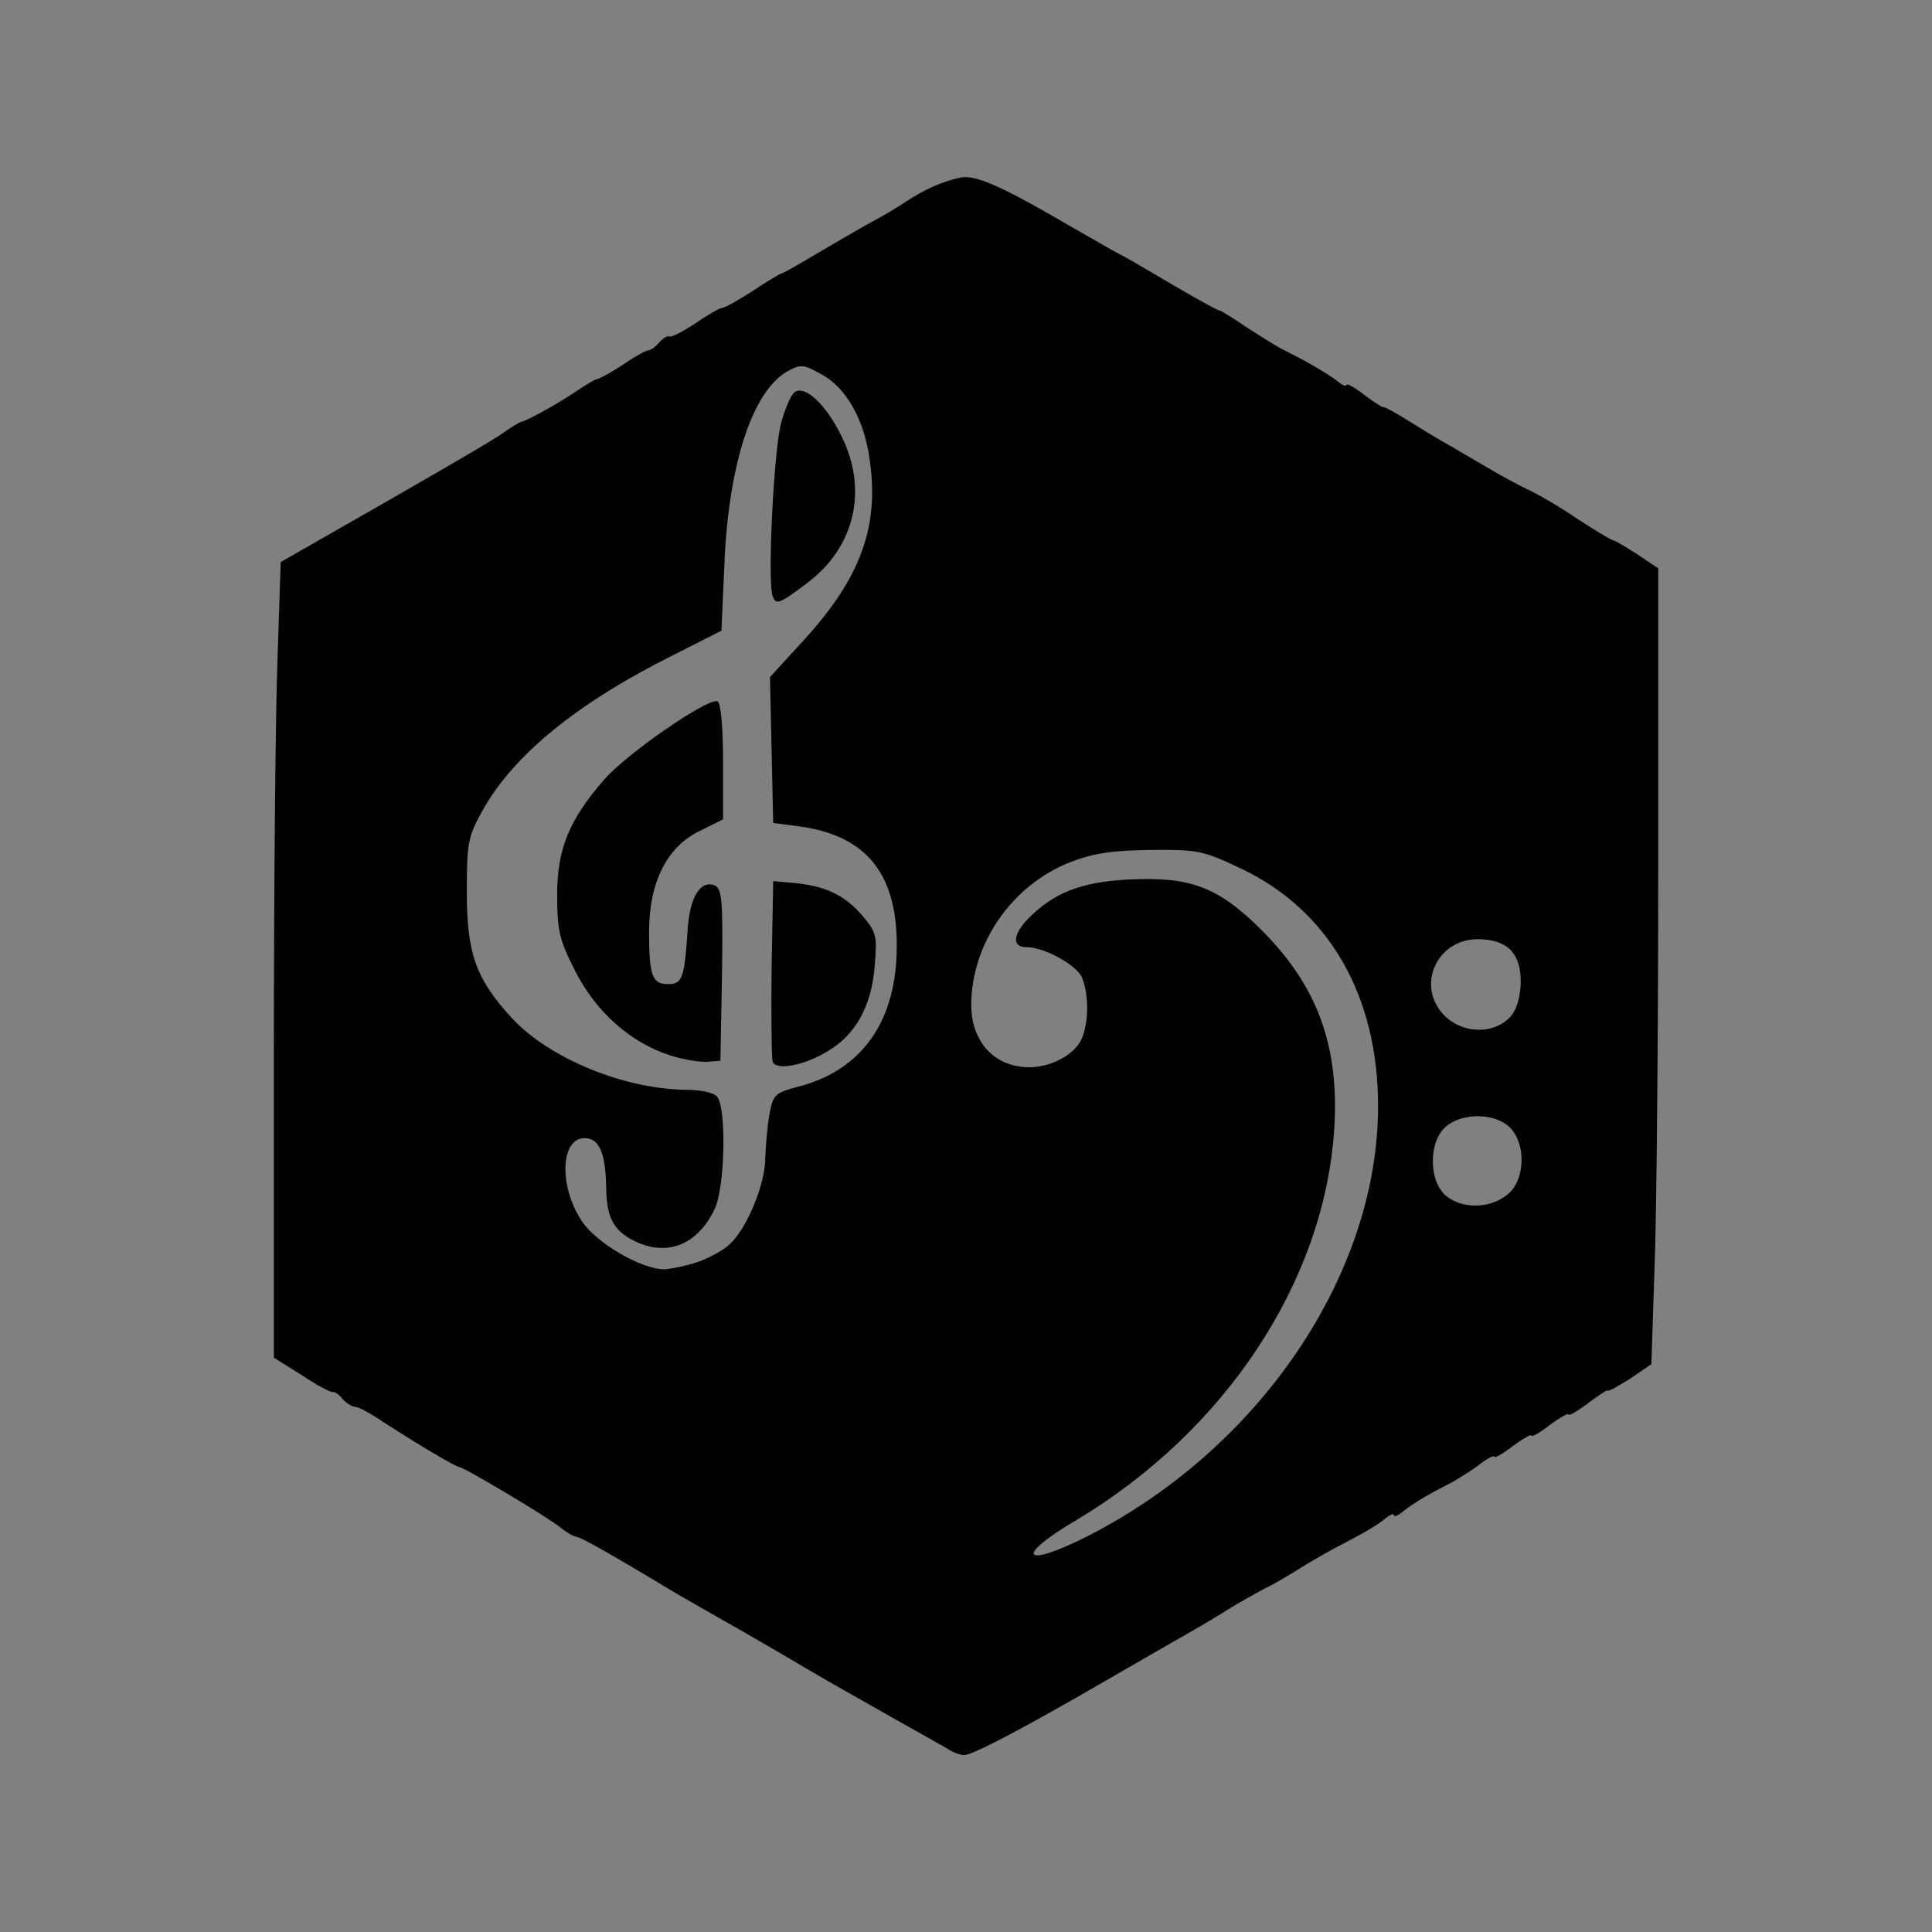<?xml version="1.0" encoding="UTF-8" standalone="no"?>
<svg
   xmlns:dc="http://purl.org/dc/elements/1.1/"
   xmlns:cc="http://creativecommons.org/ns#"
   xmlns:rdf="http://www.w3.org/1999/02/22-rdf-syntax-ns#"
   xmlns:svg="http://www.w3.org/2000/svg"
   xmlns="http://www.w3.org/2000/svg"
   id="svg16"
   xml:space="preserve"
   enable-background="new 0 0 24.00 24.00"
   viewBox="0 0 24.00 24.00"
   height="24"
   width="24"
   version="1.1"><rect x="0" y="0" width="24.00" height="24.00" fill="#808080" stroke="none"/><defs
   id="defs20" />
	
	
	
	
	
	
	
<g
   style="display:none"
   id="layer1"><path
     id="path2-6"
     d="m 17.845,4.269 c -0.38,-0.03 -0.78,0.06 -1.15,0.26 l -8.65,5 c -0.96,0.56 -1.28,1.8 -0.73,2.74 l 1.5,2.59 c 0.55,0.97 1.77,1.29 2.73,0.74 l 1.8,-1.04 c 0.27,0.46 0.67,0.83 1.16,1.04 v 1.77 c 0,1.09 0.89,1.96 2,1.96 h 5.19 v -1.96 h -5.19 v -1.77 c 0.91,-0.4 1.5,-1.3 1.5,-2.27 0,-0.46 -0.12,-0.89 -0.34,-1.27 l 2.53,-1.46 c 0.97,-0.56 1.3,-1.77 0.74,-2.74 l -1.5,-2.59 c -0.34,-0.6 -0.95,-0.94 -1.59,-1 m -11.93,8.23 -4.22,0.7 0.75,1.3 2,3.46 0.75,1.3 2.72,-3.3 z" /></g><g
   style="display:none"
   id="layer2" /><path
   id="path136"
   d="m 11.977,2.2 c -0.013,5.367e-4 -0.025,0.002 -0.037,0.004 -0.223,0.046 -0.453,0.144 -0.696,0.308 -0.105,0.072 -0.322,0.197 -0.472,0.276 -0.151,0.085 -0.446,0.256 -0.656,0.381 -0.21,0.125 -0.394,0.23 -0.414,0.23 -0.02,0.007 -0.177,0.098 -0.354,0.217 -0.184,0.118 -0.348,0.21 -0.381,0.21 -0.026,0 -0.177,0.085 -0.328,0.19 -0.158,0.105 -0.302,0.177 -0.322,0.164 -0.026,-0.013 -0.079,0.02 -0.125,0.072 -0.046,0.053 -0.105,0.098 -0.131,0.098 -0.033,0 -0.177,0.079 -0.328,0.184 -0.151,0.098 -0.295,0.177 -0.322,0.177 -0.02,0 -0.125,0.066 -0.236,0.138 -0.197,0.138 -0.63,0.381 -0.689,0.387 -0.02,0 -0.118,0.059 -0.23,0.138 -0.105,0.079 -0.774,0.466 -1.483,0.873 l -1.286,0.735 -0.039,1.188 c -0.026,0.656 -0.046,2.881 -0.046,4.942 v 3.754 l 0.348,0.217 c 0.184,0.125 0.361,0.217 0.387,0.21 0.02,-0.007 0.079,0.033 0.118,0.085 0.046,0.052 0.118,0.098 0.158,0.098 0.039,0 0.197,0.085 0.341,0.184 0.374,0.243 0.906,0.564 0.952,0.564 0.066,0.007 1.135,0.643 1.26,0.755 0.066,0.052 0.151,0.105 0.197,0.112 0.066,0.013 0.387,0.19 1.247,0.709 0.118,0.066 0.341,0.197 0.505,0.289 0.164,0.092 0.518,0.295 0.788,0.453 0.623,0.368 0.571,0.335 1.345,0.774 0.361,0.203 0.702,0.394 0.755,0.427 0.052,0.033 0.131,0.059 0.171,0.059 0.092,0.007 0.689,-0.302 1.798,-0.945 0.486,-0.282 0.958,-0.551 1.05,-0.604 0.092,-0.052 0.282,-0.164 0.427,-0.256 0.144,-0.092 0.354,-0.203 0.459,-0.263 0.112,-0.052 0.289,-0.158 0.394,-0.223 0.112,-0.072 0.315,-0.19 0.459,-0.269 0.387,-0.203 0.532,-0.282 0.65,-0.381 0.059,-0.046 0.105,-0.066 0.105,-0.039 0,0.026 0.046,0.007 0.105,-0.039 0.118,-0.098 0.302,-0.21 0.551,-0.335 0.092,-0.046 0.263,-0.151 0.381,-0.236 0.112,-0.092 0.21,-0.138 0.21,-0.118 0,0.026 0.105,-0.033 0.23,-0.131 0.125,-0.092 0.23,-0.151 0.23,-0.131 0,0.026 0.105,-0.033 0.23,-0.131 0.125,-0.092 0.23,-0.151 0.23,-0.131 0,0.026 0.112,-0.039 0.243,-0.138 0.131,-0.098 0.243,-0.171 0.243,-0.158 0.007,0.02 0.125,-0.053 0.276,-0.144 l 0.269,-0.184 0.039,-1.188 c 0.026,-0.656 0.046,-2.881 0.046,-4.942 V 7.06 L 20.335,6.883 c -0.144,-0.092 -0.276,-0.171 -0.295,-0.171 -0.02,0 -0.217,-0.118 -0.44,-0.263 C 19.383,6.299 19.107,6.141 18.996,6.089 18.884,6.036 18.674,5.925 18.53,5.839 18.386,5.754 18.156,5.623 18.025,5.544 17.893,5.472 17.657,5.328 17.5,5.229 17.342,5.131 17.204,5.052 17.185,5.059 c -0.02,0 -0.131,-0.072 -0.243,-0.158 -0.118,-0.092 -0.217,-0.144 -0.217,-0.118 0,0.02 -0.046,0.007 -0.098,-0.039 C 16.528,4.665 16.259,4.501 15.938,4.343 15.846,4.297 15.642,4.166 15.478,4.061 15.314,3.949 15.17,3.858 15.15,3.858 15.111,3.851 14.691,3.615 14.33,3.398 14.185,3.313 13.995,3.201 13.903,3.155 13.811,3.109 13.536,2.945 13.28,2.801 12.523,2.358 12.17,2.192 11.977,2.2 Z M 9.971,4.55 c 0.057,0.005 0.119,0.036 0.224,0.095 0.315,0.164 0.545,0.571 0.61,1.076 0.118,0.827 -0.118,1.464 -0.82,2.231 l -0.42,0.459 0.02,0.906 0.02,0.906 0.348,0.046 c 0.866,0.125 1.24,0.656 1.181,1.667 -0.052,0.827 -0.479,1.372 -1.214,1.562 -0.295,0.079 -0.315,0.098 -0.361,0.341 -0.026,0.138 -0.046,0.387 -0.053,0.551 0,0.328 -0.236,0.886 -0.446,1.07 -0.072,0.072 -0.249,0.164 -0.387,0.216 -0.138,0.046 -0.322,0.085 -0.42,0.092 -0.282,0 -0.84,-0.322 -1.024,-0.597 -0.302,-0.453 -0.263,-1.076 0.066,-1.03 0.157,0.02 0.23,0.204 0.236,0.63 0.007,0.354 0.092,0.512 0.335,0.637 0.407,0.21 0.794,0.066 1.011,-0.387 0.131,-0.269 0.151,-1.28 0.026,-1.404 -0.046,-0.046 -0.21,-0.079 -0.374,-0.079 -0.774,-0.007 -1.7,-0.387 -2.166,-0.886 -0.453,-0.492 -0.564,-0.807 -0.564,-1.575 0,-0.604 0.013,-0.683 0.197,-1.011 0.381,-0.683 1.162,-1.326 2.369,-1.929 l 0.597,-0.302 0.039,-0.879 c 0.059,-1.227 0.354,-2.1 0.781,-2.343 0.082,-0.046 0.133,-0.067 0.19,-0.062 z m -0.051,0.303 c -0.019,0.002 -0.037,0.009 -0.053,0.022 -0.046,0.039 -0.118,0.21 -0.164,0.381 -0.092,0.348 -0.171,1.975 -0.105,2.146 0.039,0.118 0.079,0.105 0.427,-0.158 C 10.622,6.798 10.786,6.082 10.451,5.413 10.279,5.063 10.056,4.838 9.92,4.853 Z m -1.016,3.857 c -0.151,-0.017 -1.132,0.664 -1.399,0.975 -0.44,0.505 -0.584,0.866 -0.584,1.437 0,0.453 0.033,0.564 0.23,0.952 0.256,0.499 0.683,0.879 1.175,1.037 0.164,0.052 0.368,0.085 0.459,0.079 l 0.164,-0.013 0.02,-1.07 c 0.013,-0.925 -2.8e-5,-1.07 -0.092,-1.109 -0.177,-0.066 -0.308,0.144 -0.335,0.551 -0.039,0.604 -0.066,0.676 -0.243,0.676 -0.197,0 -0.236,-0.105 -0.236,-0.65 0,-0.617 0.223,-1.057 0.63,-1.253 l 0.289,-0.144 V 9.469 c 0,-0.42 -0.026,-0.728 -0.066,-0.755 -0.003,-0.002 -0.007,-0.003 -0.012,-0.004 z m 5.59,1.847 c 0.411,0.002 0.517,0.041 0.919,0.231 1.096,0.518 1.706,1.582 1.706,2.953 0,2.087 -1.47,4.259 -3.623,5.349 -0.794,0.4 -0.899,0.249 -0.131,-0.203 1.857,-1.109 3.084,-2.966 3.209,-4.856 0.066,-1.03 -0.203,-1.772 -0.893,-2.468 -0.551,-0.551 -0.893,-0.676 -1.674,-0.637 -0.591,0.033 -0.932,0.171 -1.247,0.499 -0.184,0.197 -0.184,0.341 -0.007,0.341 0.217,0 0.61,0.217 0.683,0.367 0.092,0.21 0.092,0.564 0,0.774 -0.105,0.23 -0.473,0.394 -0.774,0.341 -0.361,-0.052 -0.597,-0.354 -0.597,-0.761 0,-0.761 0.505,-1.496 1.234,-1.778 0.289,-0.112 0.518,-0.144 0.997,-0.151 0.073,-8.15e-4 0.138,-0.001 0.197,-9.03e-4 z m -4.889,0.388 -0.02,1.083 c -0.007,0.591 6.7e-5,1.116 0.013,1.162 0.046,0.112 0.394,0.046 0.683,-0.131 0.348,-0.203 0.545,-0.564 0.584,-1.05 0.033,-0.394 0.026,-0.427 -0.171,-0.656 -0.217,-0.243 -0.459,-0.354 -0.86,-0.387 z m 8.748,0.722 c 0.368,0 0.538,0.171 0.538,0.525 0,0.171 -0.046,0.335 -0.112,0.42 -0.223,0.269 -0.689,0.23 -0.899,-0.072 -0.263,-0.368 0.007,-0.873 0.473,-0.873 z m 0.011,2.199 c 0.147,0.002 0.291,0.046 0.383,0.131 0.217,0.203 0.203,0.669 -0.026,0.847 -0.217,0.171 -0.551,0.177 -0.755,0.013 -0.223,-0.184 -0.223,-0.682 0,-0.866 0.102,-0.085 0.251,-0.126 0.398,-0.125 z"
   style="fill:#000000;stroke-width:0.007" /><g
   id="g102"
   style="fill:#fffedb;stroke:none"
   transform="matrix(0.1,0,0,0.1,-111.753,-89.981)"><path
     id="path2-0"
     d="m 1151,2401 c -7,-5 -9,-11 -4,-14 6,-4 19,0 29,8 15,11 16,14 4,15 -8,0 -21,-4 -29,-9 z" /><path
     id="path4"
     d="m 1275,2391 c -3,-6 3,-15 14,-21 12,-6 22,-6 26,-1 3,6 -3,15 -14,21 -12,6 -22,6 -26,1 z" /><path
     id="path6-2"
     d="m 1085,2366 c -11,-8 -14,-16 -8,-19 6,-4 18,0 28,7 11,8 14,16 8,19 -6,4 -18,0 -28,-7 z" /><path
     id="path8-3"
     d="m 1345,2351 c -3,-6 3,-15 14,-21 12,-6 22,-6 26,-1 3,6 -3,15 -14,21 -12,6 -22,6 -26,1 z" /><path
     id="path10-6"
     d="m 1015,2326 c -11,-8 -14,-16 -8,-19 6,-4 18,0 28,7 11,8 14,16 8,19 -6,4 -18,0 -28,-7 z" /><path
     id="path12-8"
     d="m 1415,2311 c -3,-6 3,-15 14,-21 12,-6 22,-6 26,-1 3,6 -3,15 -14,21 -12,6 -22,6 -26,1 z" /><path
     id="path14-9"
     d="m 965,2296 c -11,-8 -14,-16 -8,-19 6,-4 18,0 28,7 11,8 14,16 8,19 -6,4 -18,0 -28,-7 z" /><path
     id="path16"
     d="m 1485,2271 c -3,-6 3,-15 14,-21 12,-6 22,-6 26,-1 3,6 -3,15 -14,21 -12,6 -22,6 -26,1 z" /><path
     id="path18"
     d="m 895,2256 c -11,-8 -14,-16 -8,-19 6,-4 18,0 28,7 11,8 14,16 8,19 -6,4 -18,0 -28,-7 z" /><path
     id="path20"
     d="m 1555,2231 c -3,-6 3,-15 14,-21 12,-6 22,-6 26,-1 3,6 -3,15 -14,21 -12,6 -22,6 -26,1 z" /><path
     id="path22"
     d="m 825,2216 c -11,-8 -14,-16 -8,-19 6,-4 18,0 28,7 11,8 14,16 8,19 -6,4 -18,0 -28,-7 z" /><path
     id="path24"
     d="m 1625,2191 c -3,-6 3,-15 14,-21 12,-6 22,-6 26,-1 3,6 -3,15 -14,21 -12,6 -22,6 -26,1 z" /><path
     id="path26"
     d="m 705,2146 c -11,-8 -14,-16 -8,-19 6,-4 18,0 28,7 11,8 14,16 8,19 -6,4 -18,0 -28,-7 z" /><path
     id="path28"
     d="m 1695,2151 c -3,-6 3,-15 14,-21 12,-6 22,-6 26,-1 3,6 -3,15 -14,21 -12,6 -22,6 -26,1 z" /><path
     id="path30"
     d="m 635,2106 c -11,-8 -14,-16 -8,-19 6,-4 18,0 28,7 11,8 14,16 8,19 -6,4 -18,0 -28,-7 z" /><path
     id="path32"
     d="m 1765,2111 c -3,-6 3,-15 14,-21 12,-6 22,-6 26,-1 3,6 -3,15 -14,21 -12,6 -22,6 -26,1 z" /><path
     id="path34"
     d="m 585,2076 c -11,-8 -14,-16 -8,-19 6,-4 18,0 28,7 11,8 14,16 8,19 -6,4 -18,0 -28,-7 z" /><path
     id="path36"
     d="m 1835,2071 c -3,-6 3,-15 14,-21 12,-6 22,-6 26,-1 3,6 -3,15 -14,21 -12,6 -22,6 -26,1 z" /><path
     id="path38"
     d="m 515,2036 c -11,-8 -14,-16 -8,-19 6,-4 18,0 28,7 11,8 14,16 8,19 -6,4 -18,0 -28,-7 z" /><path
     id="path40"
     d="m 465,2006 c -11,-8 -14,-16 -8,-19 6,-4 18,0 28,7 11,8 14,16 8,19 -6,4 -18,0 -28,-7 z" /><path
     id="path42"
     d="m 395,1966 c -11,-8 -14,-16 -8,-19 6,-4 18,0 28,7 11,8 14,16 8,19 -6,4 -18,0 -28,-7 z" /><path
     style="fill:none"
     id="path44"
     d="m 874,1925 c -8,-20 4,-66 23,-87 13,-15 33,-18 110,-18 h 93 v -55 c 0,-44 -4,-57 -17,-61 -63,-20 -167,-80 -210,-122 -106,-102 -153,-205 -161,-350 -4,-87 -3,-95 19,-118 28,-30 41,-30 72,-1 21,19 26,37 35,119 8,78 17,110 43,158 39,73 102,133 177,168 50,24 70,27 157,27 93,0 105,-2 167,-33 130,-64 204,-179 215,-332 8,-109 44,-152 98,-116 31,20 38,70 25,171 -14,114 -63,210 -150,296 -64,64 -173,129 -214,129 -13,0 -16,12 -16,60 v 60 h 88 c 80,0 91,2 111,24 16,17 22,33 19,57 l -3,34 -338,3 c -294,2 -338,0 -343,-13 z" /><path
     id="path46"
     d="m 2095,1921 c -3,-6 3,-15 14,-21 12,-6 22,-6 26,-1 3,6 -3,15 -14,21 -12,6 -22,6 -26,1 z" /><path
     id="path48"
     d="m 275,1896 c -11,-8 -14,-16 -8,-19 6,-4 18,0 28,7 11,8 14,16 8,19 -6,4 -18,0 -28,-7 z" /><path
     id="path50"
     d="m 2215,1851 c -3,-6 3,-15 14,-21 12,-6 22,-6 26,-1 3,6 -3,15 -14,21 -12,6 -22,6 -26,1 z" /><path
     id="path52"
     d="m 2255,1808 c -9,-24 -1,-188 10,-191 14,-3 19,183 6,196 -7,7 -12,5 -16,-5 z" /><path
     style="fill:none"
     id="path54"
     d="m 1133,1482 c -93,-33 -158,-97 -187,-185 -13,-39 -16,-97 -16,-317 0,-261 1,-271 23,-322 27,-61 90,-128 145,-154 53,-26 149,-30 210,-10 67,23 135,84 166,151 l 26,54 v 288 c 0,281 -1,289 -24,338 -26,56 -99,129 -151,151 -58,24 -134,27 -192,6 z m 247,-466 c 0,-16 -21,-26 -53,-26 -53,0 -78,-74 -35,-104 12,-9 37,-16 55,-16 26,0 33,-4 33,-19 0,-13 -10,-20 -36,-24 -47,-8 -74,-33 -74,-68 0,-32 31,-59 67,-59 31,0 29,-10 -9,-47 -65,-63 -162,-61 -228,5 l -35,36 35,7 c 88,19 87,111 -1,125 -29,5 -39,11 -39,25 0,15 7,19 34,19 25,0 40,7 55,26 12,15 21,32 21,38 0,25 -28,49 -66,55 -26,4 -40,12 -42,24 -3,16 10,17 157,17 131,0 161,-3 161,-14 z" /><path
     id="path56"
     d="m 175,591 c -3,-6 3,-15 14,-21 12,-6 22,-6 26,-1 3,6 -3,15 -14,21 -12,6 -22,6 -26,1 z" /><path
     id="path58"
     d="m 2185,566 c -11,-8 -14,-16 -8,-19 6,-4 18,0 28,7 11,8 14,16 8,19 -6,4 -18,0 -28,-7 z" /><path
     id="path60"
     d="m 295,521 c -3,-6 3,-15 14,-21 12,-6 22,-6 26,-1 3,6 -3,15 -14,21 -12,6 -22,6 -26,1 z" /><path
     id="path62"
     d="m 2065,496 c -11,-8 -14,-16 -8,-19 6,-4 18,0 28,7 11,8 14,16 8,19 -6,4 -18,0 -28,-7 z" /><path
     id="path64"
     d="m 365,481 c -3,-6 3,-15 14,-21 12,-6 22,-6 26,-1 3,6 -3,15 -14,21 -12,6 -22,6 -26,1 z" /><path
     id="path66"
     d="m 435,441 c -3,-6 3,-15 14,-21 12,-6 22,-6 26,-1 3,6 -3,15 -14,21 -12,6 -22,6 -26,1 z" /><path
     id="path68"
     d="m 1945,426 c -11,-8 -14,-16 -8,-19 6,-4 18,0 28,7 11,8 14,16 8,19 -6,4 -18,0 -28,-7 z" /><path
     id="path70"
     d="m 505,401 c -3,-6 3,-15 14,-21 12,-6 22,-6 26,-1 3,6 -3,15 -14,21 -12,6 -22,6 -26,1 z" /><path
     id="path72"
     d="m 575,361 c -3,-6 3,-15 14,-21 12,-6 22,-6 26,-1 3,6 -3,15 -14,21 -12,6 -22,6 -26,1 z" /><path
     id="path74"
     d="m 1825,356 c -11,-8 -14,-16 -8,-19 6,-4 18,0 28,7 11,8 14,16 8,19 -6,4 -18,0 -28,-7 z" /><path
     id="path76"
     d="m 645,321 c -3,-6 3,-15 14,-21 12,-6 22,-6 26,-1 3,6 -3,15 -14,21 -12,6 -22,6 -26,1 z" /><path
     id="path78"
     d="m 1755,316 c -11,-8 -14,-16 -8,-19 6,-4 18,0 28,7 11,8 14,16 8,19 -6,4 -18,0 -28,-7 z" /><path
     id="path80"
     d="m 1705,286 c -11,-8 -14,-16 -8,-19 6,-4 18,0 28,7 11,8 14,16 8,19 -6,4 -18,0 -28,-7 z" /><path
     id="path82"
     d="m 715,281 c -3,-6 3,-15 14,-21 12,-6 22,-6 26,-1 3,6 -3,15 -14,21 -12,6 -22,6 -26,1 z" /><path
     id="path84"
     d="m 785,241 c -3,-6 3,-15 14,-21 12,-6 22,-6 26,-1 3,6 -3,15 -14,21 -12,6 -22,6 -26,1 z" /><path
     id="path86"
     d="m 855,201 c -3,-6 3,-15 14,-21 12,-6 22,-6 26,-1 3,6 -3,15 -14,21 -12,6 -22,6 -26,1 z" /><path
     id="path88"
     d="m 1515,176 c -11,-8 -14,-16 -8,-19 6,-4 18,0 28,7 11,8 14,16 8,19 -6,4 -18,0 -28,-7 z" /><path
     id="path90"
     d="m 925,161 c -3,-6 3,-15 14,-21 12,-6 22,-6 26,-1 3,6 -3,15 -14,21 -12,6 -22,6 -26,1 z" /><path
     id="path92"
     d="m 995,121 c -3,-6 3,-15 14,-21 12,-6 22,-6 26,-1 3,6 -3,15 -14,21 -12,6 -22,6 -26,1 z" /><path
     id="path94"
     d="m 1395,106 c -11,-8 -14,-16 -8,-19 6,-4 18,0 28,7 11,8 14,16 8,19 -6,4 -18,0 -28,-7 z" /><path
     id="path96"
     d="m 1065,81 c -3,-6 3,-15 14,-21 12,-6 22,-6 26,-1 3,6 -3,15 -14,21 -12,6 -22,6 -26,1 z" /><path
     id="path98"
     d="m 1135,40 c -3,-6 6,-15 21,-20 41,-16 54,-6 17,13 -20,11 -34,13 -38,7 z" /><path
     id="path100"
     d="m 1274,35 c -18,-14 -18,-14 3,-15 23,0 39,15 25,24 -5,3 -18,-1 -28,-9 z" /></g></svg>